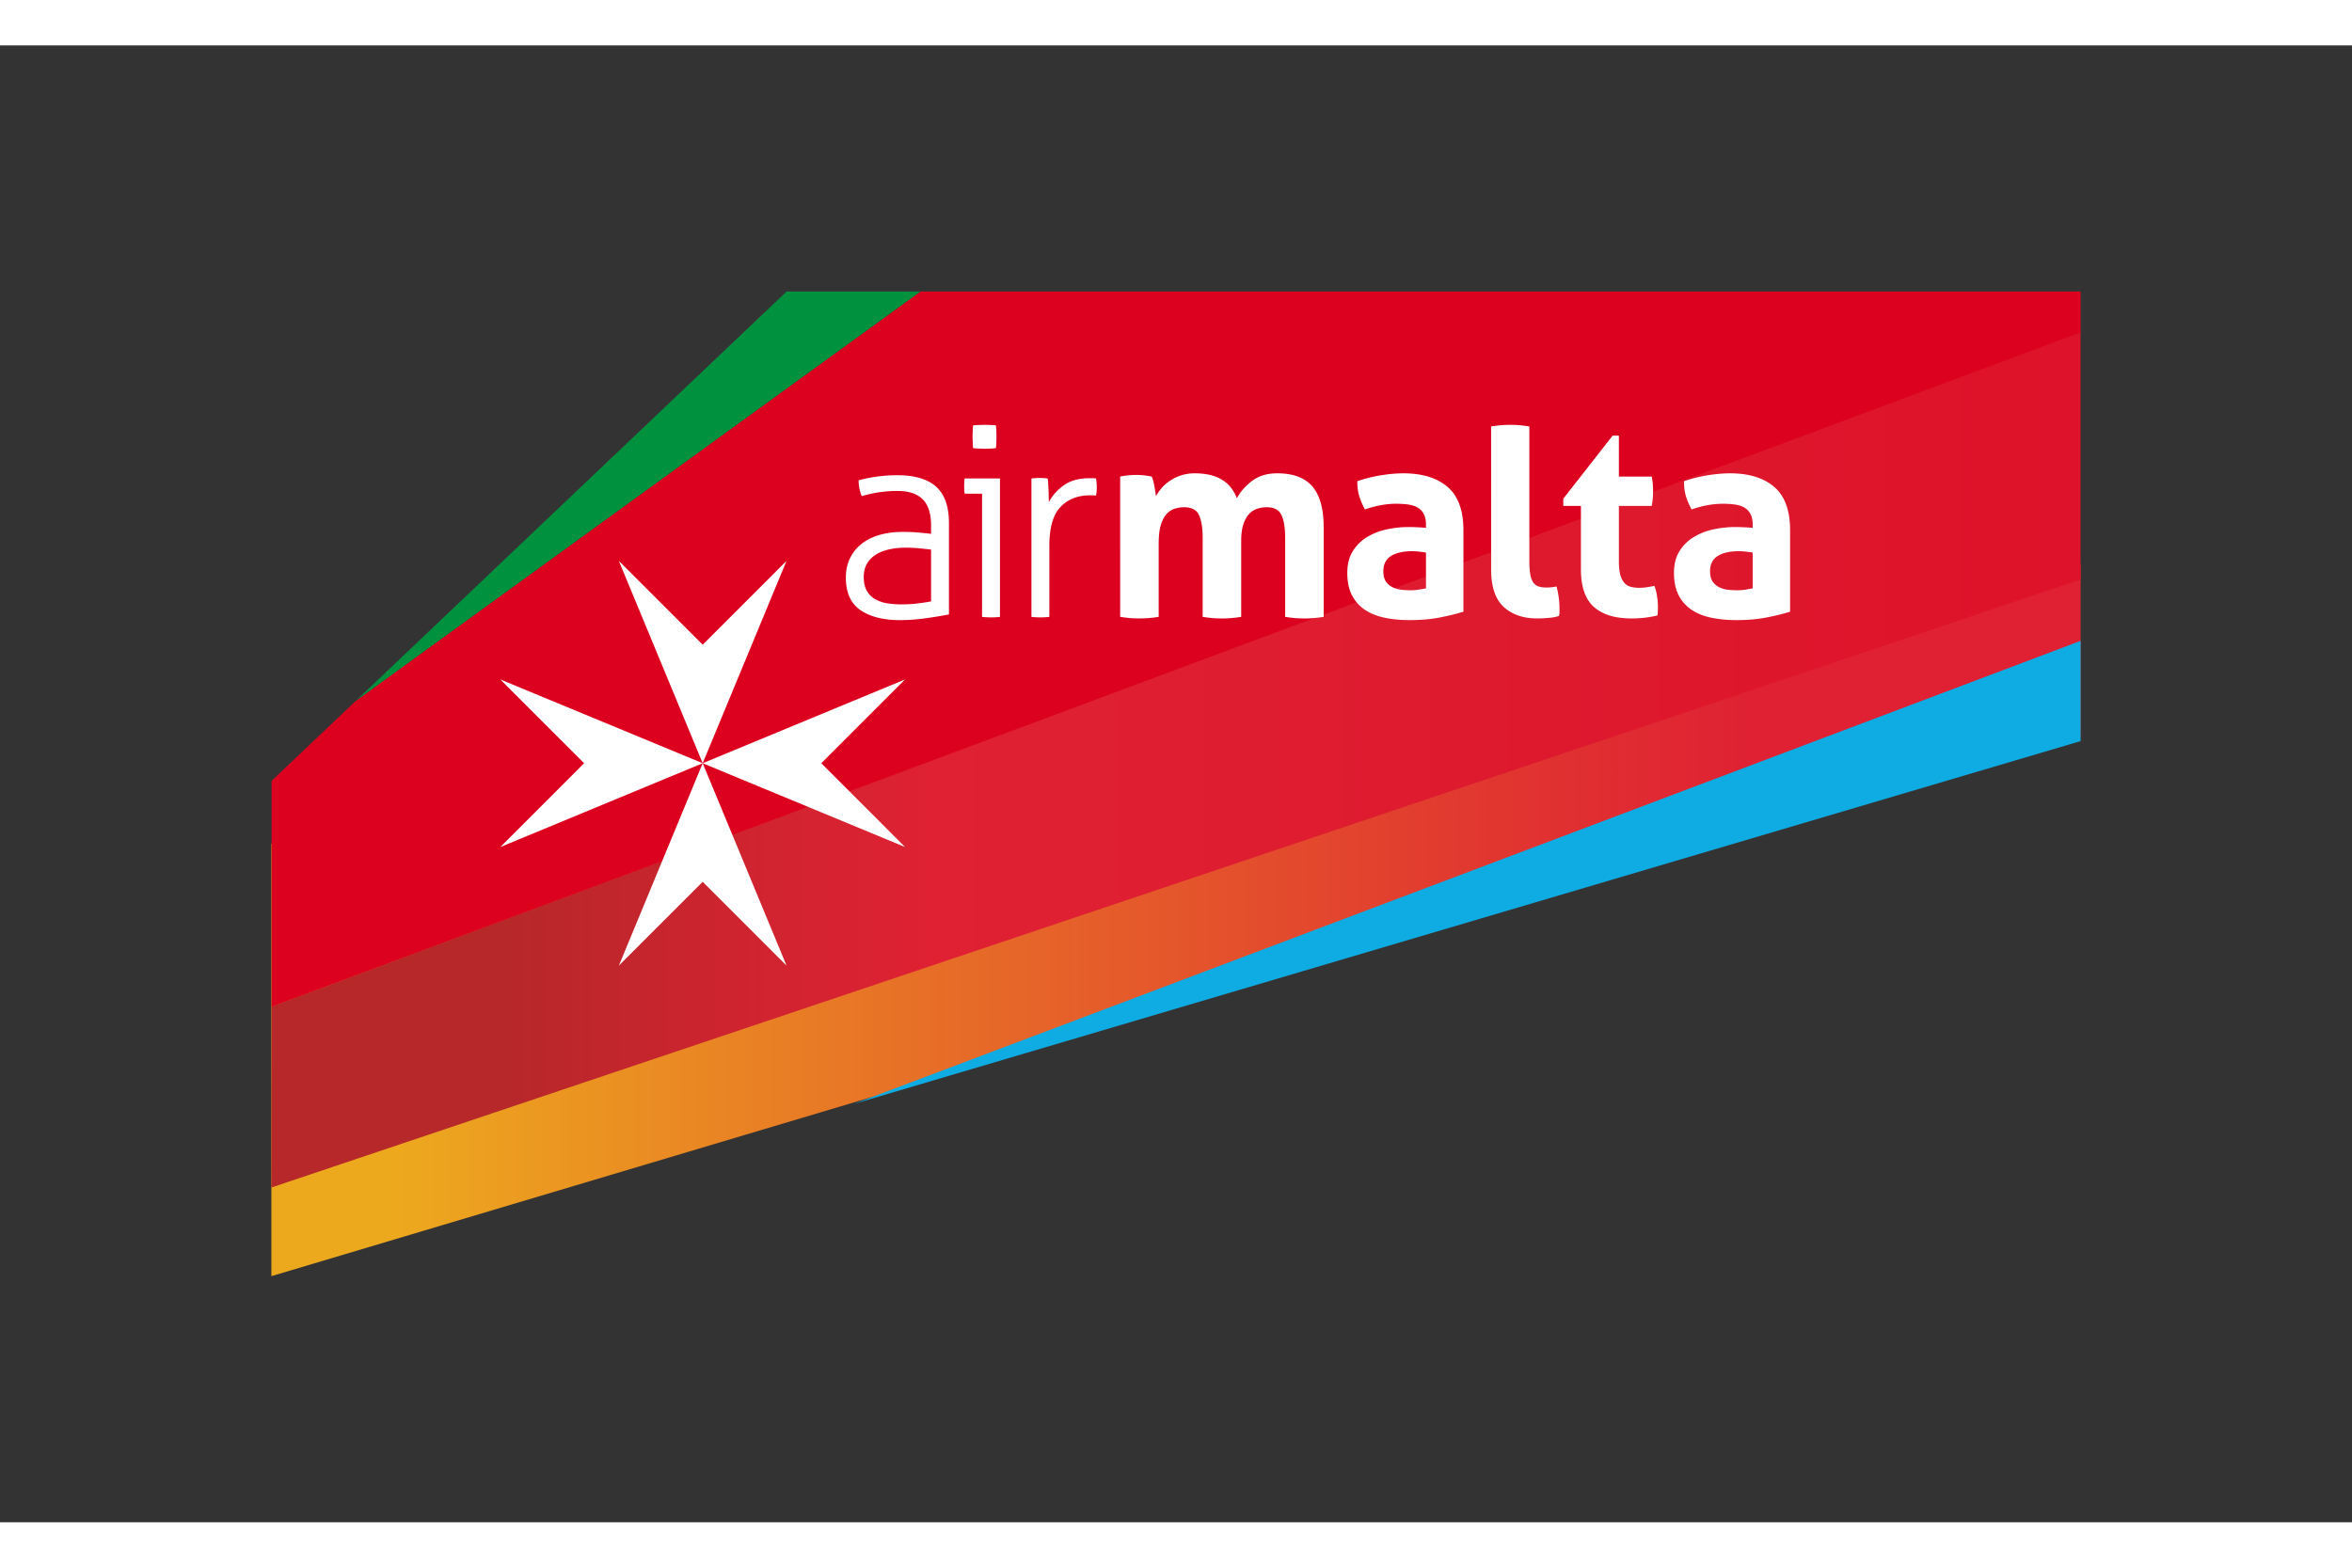 <svg xmlns="http://www.w3.org/2000/svg" height="800" width="1200" viewBox="-45 -40.824 390 244.942"><rect x="-45" y="-40.824" width="390" height="244.942" fill="#333333" stroke="none"/><linearGradient y2="104.26" y1="104.26" x2="517.52" x1="-387.697" gradientUnits="userSpaceOnUse" id="a"><stop stop-color="#df2133" offset="0"/><stop stop-color="#df2133" offset=".35"/><stop stop-color="#e13230" offset=".358"/><stop stop-color="#e55f29" offset=".376"/><stop stop-color="#eda61e" offset=".399"/><stop stop-color="#eda91e" offset=".4"/><stop stop-color="#eda91e" offset=".45"/><stop stop-color="#e77027" offset=".546"/><stop stop-color="#e13730" offset=".65"/><stop stop-color="#df2133" offset=".7"/><stop stop-color="#df2133" offset="1"/></linearGradient><linearGradient y2="77.614" y1="77.614" x2="517.625" x1="-387.154" gradientUnits="userSpaceOnUse" id="b"><stop stop-color="#df2133" offset="0"/><stop stop-color="#df2133" offset=".17"/><stop stop-color="#d12330" offset=".211"/><stop stop-color="#b6282a" offset=".27"/><stop stop-color="#b6282a" offset=".47"/><stop stop-color="#cd242f" offset=".51"/><stop stop-color="#df2133" offset=".55"/><stop stop-color="#dc011f" offset=".995"/></linearGradient><path fill="url(#a)" d="M300 45.182v28.613l-300 89.5V91.611z"/><path fill="#00913f" d="M85.428 0L14.264 67.627l-.422.396L107.655 0"/><path fill="url(#b)" d="M299.988 6.589v41.183L0 148.595l.033-29.99z"/><path fill="#dc011f" d="M13.84 68.023l.027-.018.397-.377M107.654 0L13.868 68.006.033 81.15v37.474L299.998 6.775V0z"/><path fill="#0face3" d="M96.542 134.745L300 74.558V57.933"/><path fill="#fff" d="M85.417 44.668l-13.9 13.9-13.903-13.9 13.903 33.56"/><path fill="#fff" d="M37.953 64.33l13.899 13.898-13.899 13.906 33.565-13.906M57.62 111.793l13.898-13.9 13.904 13.9-13.904-33.565"/><path fill="#fff" d="M105.079 92.128l-13.895-13.9 13.9-13.902-33.567 13.902m37.869-39.439c0-1.977-.468-3.425-1.398-4.343-.926-.917-2.307-1.372-4.135-1.372a20.258 20.258 0 00-5.943.855c-.149-.27-.274-.66-.383-1.168a7.28 7.28 0 01-.156-1.444c.782-.238 1.74-.44 2.881-.602a24.254 24.254 0 013.51-.252c2.91 0 5.066.638 6.478 1.914 1.406 1.277 2.113 3.278 2.113 6.006v15.164a73.99 73.99 0 01-3.822.634 31.559 31.559 0 01-4.274.314c-2.79 0-4.99-.56-6.594-1.668-1.605-1.11-2.406-2.911-2.406-5.397 0-1.2.23-2.276.699-3.22a6.79 6.79 0 011.932-2.384c.825-.646 1.815-1.133 2.97-1.466 1.155-.328 2.423-.496 3.804-.496 1.079 0 2.01.038 2.787.119.78.07 1.425.138 1.937.198m0 2.612c-.512-.058-1.146-.13-1.916-.202a21.64 21.64 0 00-2.179-.112c-2.252 0-3.993.418-5.219 1.26-1.232.84-1.848 2.039-1.848 3.599 0 .99.19 1.784.567 2.382.372.601.858 1.06 1.461 1.374a6.087 6.087 0 001.977.63c.72.104 1.444.159 2.163.159a23.7 23.7 0 002.607-.135c.81-.094 1.605-.21 2.387-.364zm8.454-9.267h-2.874a3.599 3.599 0 01-.07-.54 8.8 8.8 0 01-.021-.68c0-.233.005-.477.021-.72a3.91 3.91 0 01.07-.584h5.846V53.95c-.18.033-.427.053-.741.07a18.04 18.04 0 01-.742.022c-.153 0-.392-.006-.725-.023a6.13 6.13 0 01-.764-.069m-1.482-27.972c-.027-.27-.05-.603-.066-.99-.015-.39-.025-.719-.025-.989 0-.242.01-.538.025-.902.016-.361.04-.663.066-.9.27-.033.602-.05.993-.067.387-.014.718-.02.988-.02.24 0 .54.008.9.02.36.018.662.034.899.067.033.237.053.539.068.9a20.83 20.83 0 010 1.891c-.015.387-.035.72-.068.99-.237.026-.539.054-.9.066-.358.014-.66.024-.899.024-.27 0-.601-.01-.988-.024a14.94 14.94 0 01-.993-.066m9.672 5.026c.24-.027.471-.05.697-.065a8.51 8.51 0 011.326 0c.211.015.435.038.679.065.058.54.102 1.176.135 1.915.026.737.044 1.402.044 1.998.598-1.11 1.439-2.044 2.52-2.808 1.076-.764 2.501-1.152 4.272-1.152h.473c.166 0 .356.02.562.047.089.512.133.99.133 1.443 0 .479-.044.943-.133 1.393a4.213 4.213 0 00-.562-.044h-.427c-2.04 0-3.673.64-4.905 1.937-1.23 1.285-1.842 3.433-1.842 6.43V53.95c-.18.033-.428.053-.743.07a17.28 17.28 0 01-.746.022c-.147 0-.386-.006-.718-.023a5.826 5.826 0 01-.765-.069m14.712-23.263a13.128 13.128 0 012.657-.27 11.935 11.935 0 012.562.27c.092.152.171.368.249.656.075.283.143.586.2.9.06.316.113.62.159.922.044.3.084.553.11.764.244-.45.56-.9.946-1.349a6.75 6.75 0 011.398-1.217 7.507 7.507 0 011.82-.873 7.193 7.193 0 012.274-.343c3.629 0 5.951 1.385 6.973 4.14.598-1.11 1.446-2.076 2.545-2.898 1.092-.827 2.48-1.242 4.156-1.242 2.644 0 4.586.73 5.831 2.186 1.245 1.458 1.867 3.726 1.867 6.815v14.804a19.885 19.885 0 01-3.198.267 19.78 19.78 0 01-3.19-.267V40.81c0-1.618-.203-2.86-.608-3.73-.404-.873-1.223-1.304-2.453-1.304a5.09 5.09 0 00-1.508.225 3.204 3.204 0 00-1.352.827c-.404.409-.733.98-.988 1.712-.252.733-.383 1.687-.383 2.855v12.557a19.814 19.814 0 01-3.197.267c-1.046 0-2.112-.09-3.19-.267V40.81c0-1.618-.203-2.86-.609-3.73-.403-.873-1.222-1.304-2.452-1.304-.51 0-1.022.072-1.529.225-.512.147-.967.44-1.37.872-.406.441-.73 1.043-.97 1.825-.241.782-.362 1.797-.362 3.056V53.95a19.764 19.764 0 01-3.19.267c-1.055 0-2.119-.09-3.198-.267m50.71-15.296c0-.72-.12-1.303-.364-1.753a2.692 2.692 0 00-.988-1.061c-.419-.25-.936-.422-1.552-.512-.616-.09-1.3-.134-2.05-.134-1.617 0-3.345.313-5.173.942a12.476 12.476 0 01-.944-2.207c-.211-.687-.315-1.514-.315-2.476a23.961 23.961 0 013.96-.988c1.321-.208 2.55-.316 3.69-.316 3.12 0 5.556.75 7.31 2.253 1.757 1.496 2.633 3.898 2.633 7.195v13.5c-1.05.33-2.322.642-3.825.944-1.5.301-3.196.451-5.083.451-1.527 0-2.93-.135-4.207-.405-1.275-.274-2.37-.722-3.285-1.35a6.409 6.409 0 01-2.114-2.434c-.494-.99-.74-2.204-.74-3.642 0-1.438.306-2.647.92-3.622a7.121 7.121 0 012.384-2.338 10.57 10.57 0 013.263-1.263c1.2-.259 2.4-.383 3.6-.383.867 0 1.83.045 2.882.136m-.002 4.098c-.364-.06-.75-.112-1.173-.158a10.807 10.807 0 00-1.125-.068c-1.47 0-2.627.266-3.487.786-.853.527-1.282 1.377-1.282 2.545 0 .78.167 1.376.496 1.799a2.97 2.97 0 001.19.922c.469.195.963.32 1.489.364.52.047.978.063 1.37.063.45 0 .901-.035 1.35-.105.45-.084.84-.145 1.172-.21zm10.797-20.912c1.08-.18 2.143-.27 3.19-.27 1.022 0 2.074.09 3.153.27v22.306c0 .927.053 1.678.157 2.246.103.569.27 1.012.496 1.328.224.313.517.534.876.652.359.12.814.178 1.354.178a7.71 7.71 0 001.62-.178 13.98 13.98 0 01.493 3.603v.65c0 .2-.03.414-.09.653a8.281 8.281 0 01-1.728.313c-.676.06-1.298.089-1.87.089-2.311 0-4.163-.633-5.556-1.908-1.394-1.276-2.09-3.355-2.09-6.231m14.888-10.526h-2.928V34.36l8.19-10.466h1.034v6.792h5.442c.092.45.148.855.181 1.214a15.232 15.232 0 010 2.342c-.033.391-.087.823-.18 1.309h-5.443v9.134c0 .927.075 1.678.224 2.247.15.568.369 1.016.652 1.346a2.1 2.1 0 001.056.675c.423.122.919.181 1.49.181.449 0 .887-.036 1.325-.113.435-.075.817-.139 1.145-.203a8.75 8.75 0 01.45 1.782 11.539 11.539 0 01.113 2.473 7.21 7.21 0 01-.067.652 18.43 18.43 0 01-4.275.494c-2.728 0-4.812-.634-6.251-1.909-1.439-1.277-2.158-3.355-2.158-6.232m28.481-7.424c0-.72-.12-1.303-.364-1.753a2.685 2.685 0 00-.99-1.061c-.418-.25-.936-.422-1.552-.512a14.366 14.366 0 00-2.046-.134c-1.62 0-3.348.313-5.177.942a12.476 12.476 0 01-.944-2.207c-.207-.687-.315-1.514-.315-2.476a23.961 23.961 0 013.96-.988c1.322-.208 2.55-.316 3.69-.316 3.12 0 5.558.75 7.31 2.253 1.755 1.496 2.633 3.898 2.633 7.195v13.5c-1.05.33-2.322.642-3.825.944-1.5.301-3.195.451-5.083.451-1.529 0-2.93-.135-4.207-.405-1.277-.274-2.37-.722-3.287-1.35a6.409 6.409 0 01-2.113-2.434c-.494-.99-.74-2.204-.74-3.642 0-1.438.305-2.647.92-3.622a7.091 7.091 0 012.388-2.338 10.493 10.493 0 013.258-1.263 17.02 17.02 0 013.601-.383c.867 0 1.829.045 2.882.136m.001 4.098a22.46 22.46 0 00-1.173-.158 10.807 10.807 0 00-1.125-.068c-1.47 0-2.627.266-3.487.786-.853.527-1.282 1.377-1.282 2.545 0 .78.167 1.376.496 1.799.33.422.728.728 1.188.922.468.195.962.32 1.489.364.52.047.978.063 1.37.063.45 0 .898-.035 1.35-.105.45-.084.84-.145 1.173-.21V43.29z"/></svg>